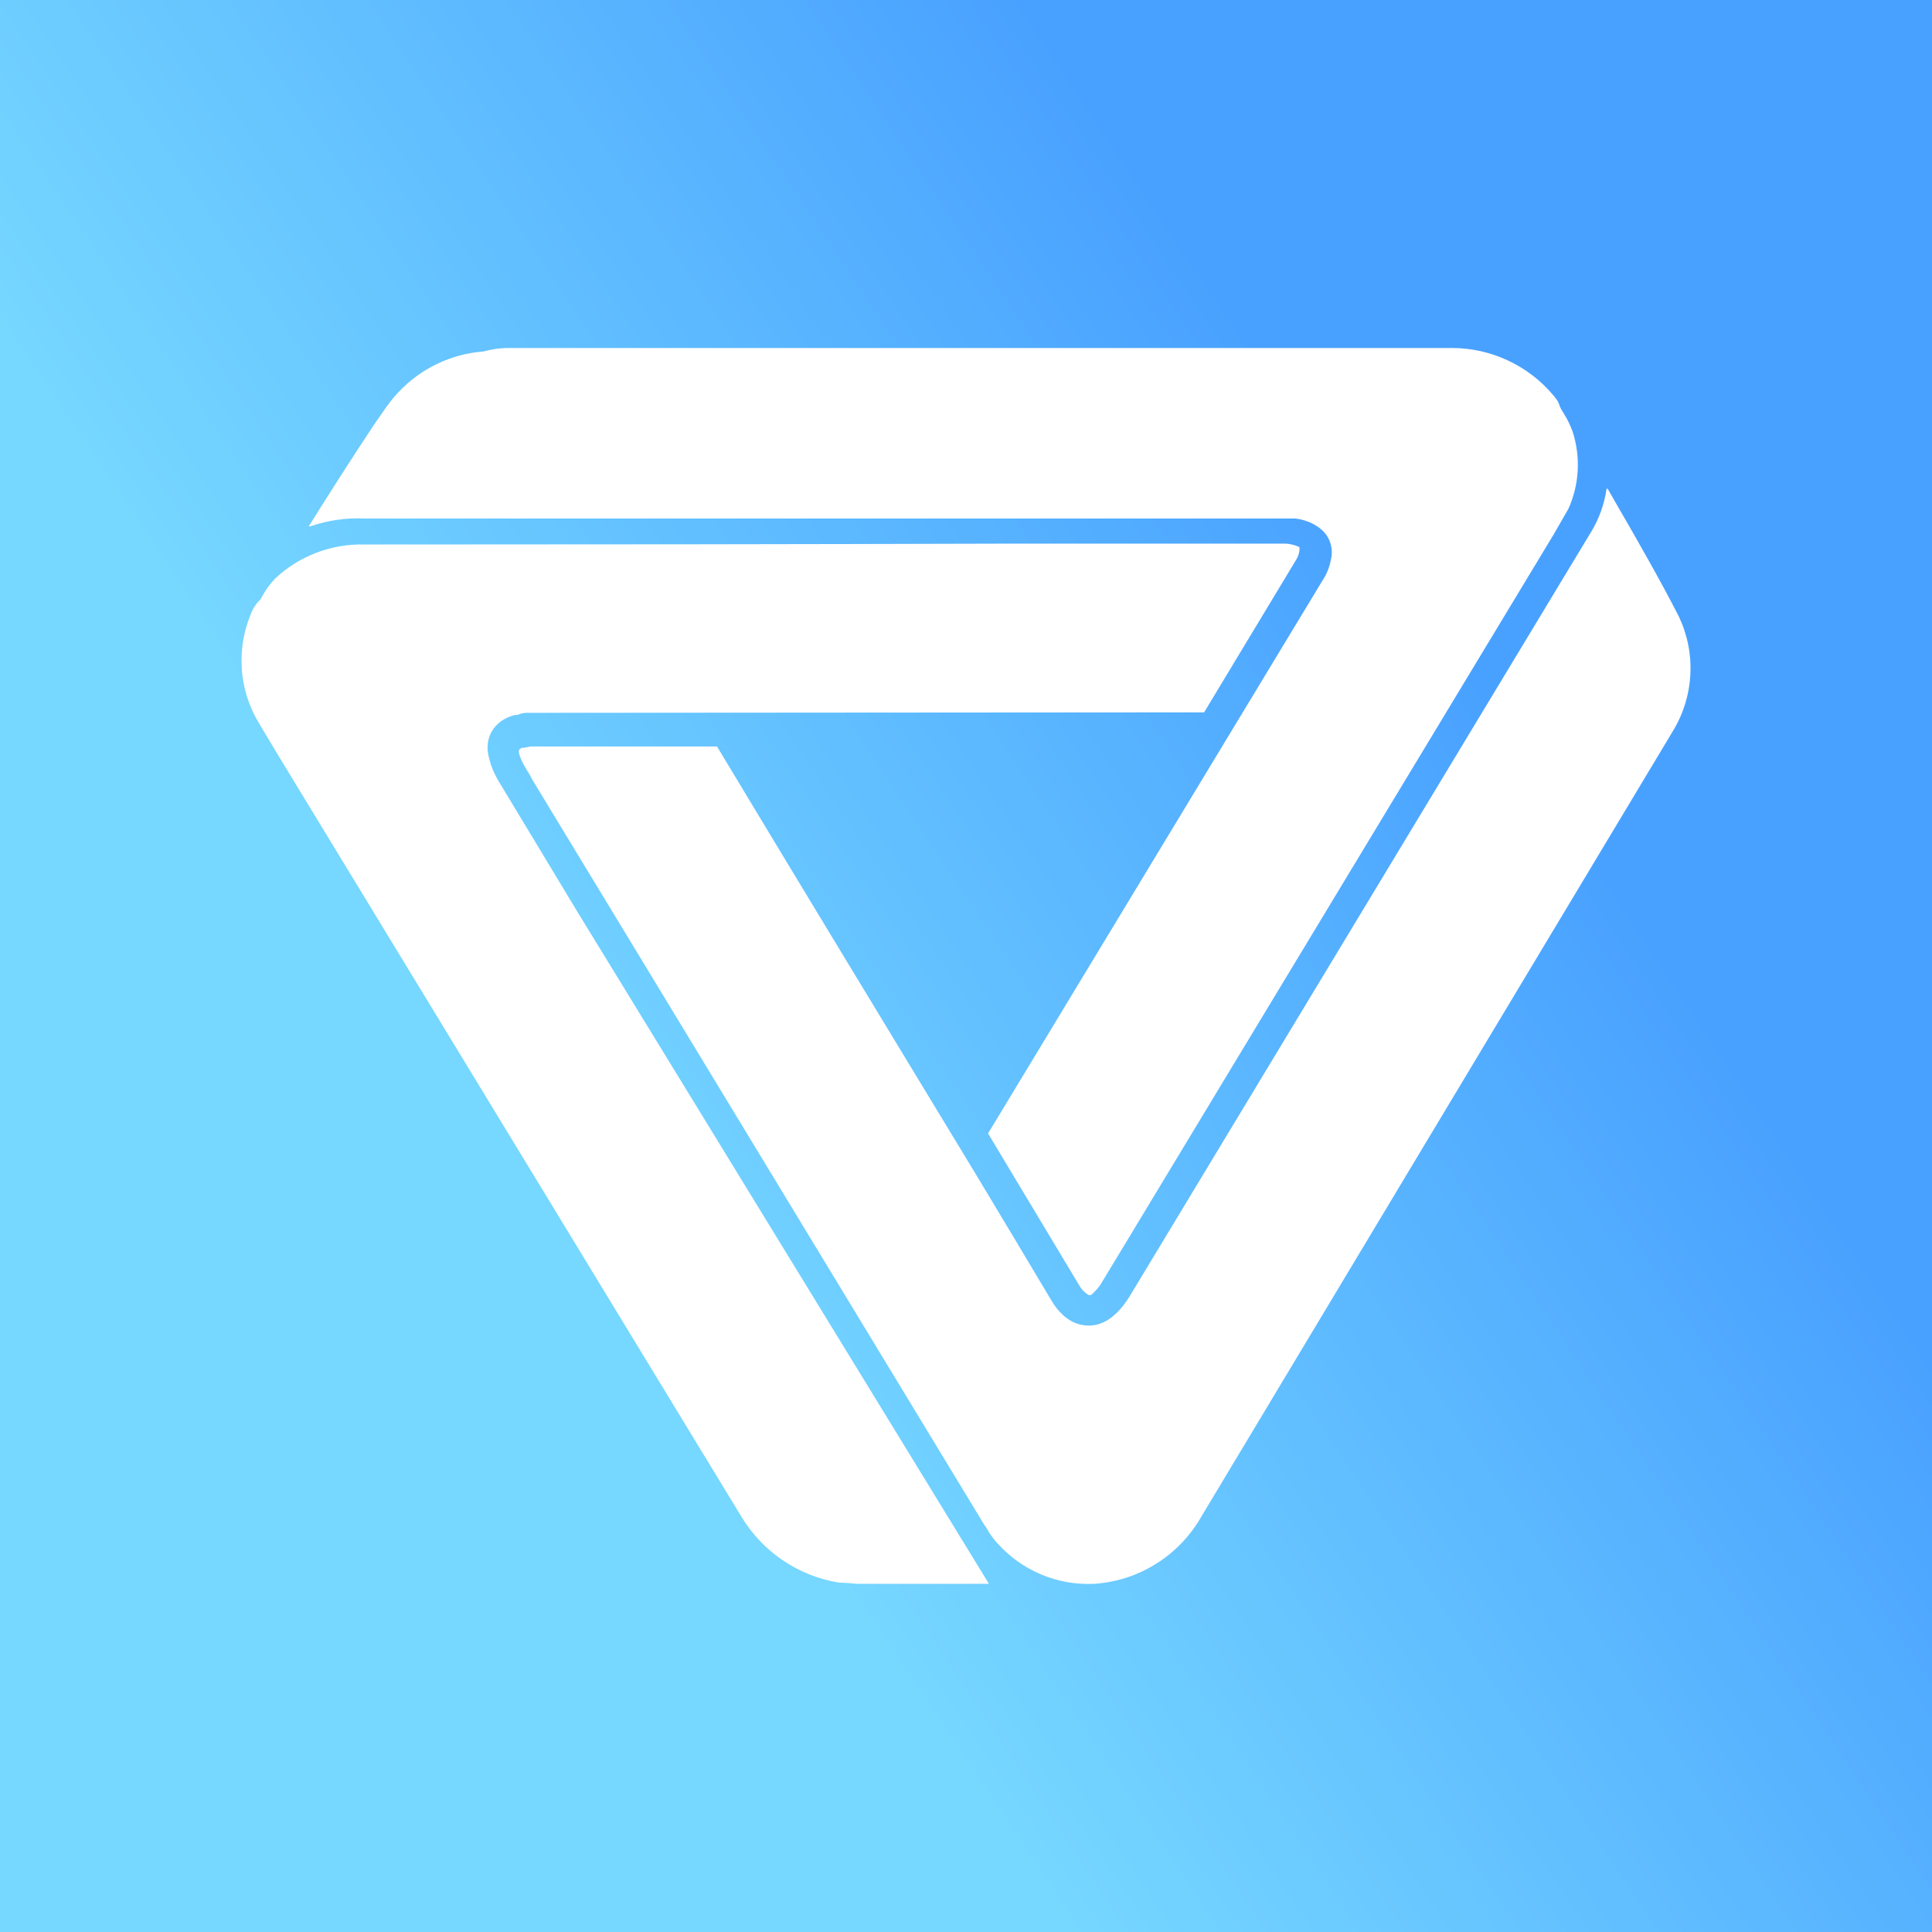 <svg width="24" height="24" viewBox="0 0 24 24" fill="none" xmlns="http://www.w3.org/2000/svg">
<rect x="0" y="0" width="24" height="24" fill="#333333" stroke="none"/>
<g clip-path="url(#clip0_328_31431)">
<path d="M24 0H0V24H24V0Z" fill="url(#paint0_linear_328_31431)"/>
<path d="M13.878 15.615L13.667 15.964C13.635 16.007 13.598 16.049 13.561 16.081C13.554 16.086 13.546 16.09 13.537 16.09C13.528 16.09 13.52 16.086 13.513 16.081C13.475 16.056 13.442 16.024 13.418 15.986C13.037 15.35 12.656 14.715 12.274 14.08L16.456 7.166C16.499 7.092 16.525 7.007 16.541 6.912C16.552 6.825 16.534 6.738 16.488 6.663C16.409 6.536 16.239 6.457 16.091 6.441H4.535C4.307 6.43 4.079 6.462 3.862 6.536C3.836 6.547 3.831 6.536 3.847 6.52C4.111 6.097 4.376 5.684 4.646 5.276C4.736 5.149 4.836 4.99 4.948 4.874C5.225 4.578 5.602 4.397 6.006 4.366C6.086 4.344 6.192 4.323 6.324 4.323H18.034C18.277 4.323 18.517 4.376 18.736 4.48C18.956 4.583 19.15 4.734 19.305 4.921C19.336 4.959 19.357 4.99 19.368 5.022C19.378 5.059 19.4 5.096 19.421 5.128C19.474 5.213 19.511 5.292 19.537 5.366C19.637 5.679 19.619 6.019 19.484 6.319L19.305 6.631L13.878 15.615ZM12.126 14.593C12.438 15.111 12.748 15.63 13.058 16.15C13.137 16.287 13.254 16.409 13.407 16.451C13.714 16.531 13.921 16.293 14.053 16.07L19.77 6.6C19.866 6.441 19.929 6.261 19.956 6.081C19.961 6.065 19.966 6.065 19.977 6.081L20.061 6.229C20.337 6.705 20.622 7.203 20.855 7.658C20.962 7.883 21.011 8.131 20.998 8.38C20.985 8.628 20.911 8.87 20.781 9.082L14.927 18.834C14.791 19.074 14.598 19.278 14.364 19.424C14.13 19.572 13.863 19.658 13.587 19.675C13.363 19.685 13.139 19.645 12.932 19.558C12.726 19.471 12.541 19.339 12.391 19.172C12.327 19.104 12.285 19.035 12.242 18.96L12.232 18.95L6.61 9.681L6.583 9.628C6.53 9.543 6.472 9.453 6.446 9.352C6.441 9.315 6.456 9.299 6.488 9.289H6.509L6.589 9.273H8.897L8.902 9.272L8.907 9.273C9.977 11.052 11.051 12.82 12.126 14.593ZM16.139 6.795C16.079 6.767 16.014 6.752 15.948 6.753H12.613C9.919 6.761 7.224 6.764 4.529 6.764C4.118 6.753 3.718 6.905 3.418 7.187C3.356 7.253 3.302 7.325 3.259 7.404L3.243 7.436L3.195 7.489C3.173 7.517 3.153 7.547 3.137 7.579C3.034 7.803 2.988 8.05 3.003 8.296C3.017 8.543 3.093 8.782 3.222 8.992L3.476 9.416L9.209 18.839C9.339 19.055 9.514 19.24 9.723 19.382C9.931 19.523 10.168 19.618 10.416 19.659L10.533 19.665L10.644 19.675H12.285L7.176 11.332L6.186 9.691C6.139 9.607 6.102 9.527 6.081 9.437C6.006 9.204 6.107 8.982 6.345 8.897L6.398 8.881H6.414C6.43 8.881 6.441 8.881 6.451 8.871C6.485 8.86 6.521 8.854 6.557 8.855C9.357 8.853 12.158 8.851 14.958 8.849L16.107 6.944C16.131 6.904 16.143 6.858 16.144 6.811L16.139 6.795Z" fill="white"/>
</g>
<defs>
<linearGradient id="paint0_linear_328_31431" x1="17.735" y1="7.477" x2="7.035" y2="14.634" gradientUnits="userSpaceOnUse">
<stop stop-color="#49A1FF"/>
<stop offset="1" stop-color="#76D7FF"/>
</linearGradient>
<clipPath id="clip0_328_31431">
<rect width="24" height="24" fill="white"/>
</clipPath>
</defs>
</svg>
